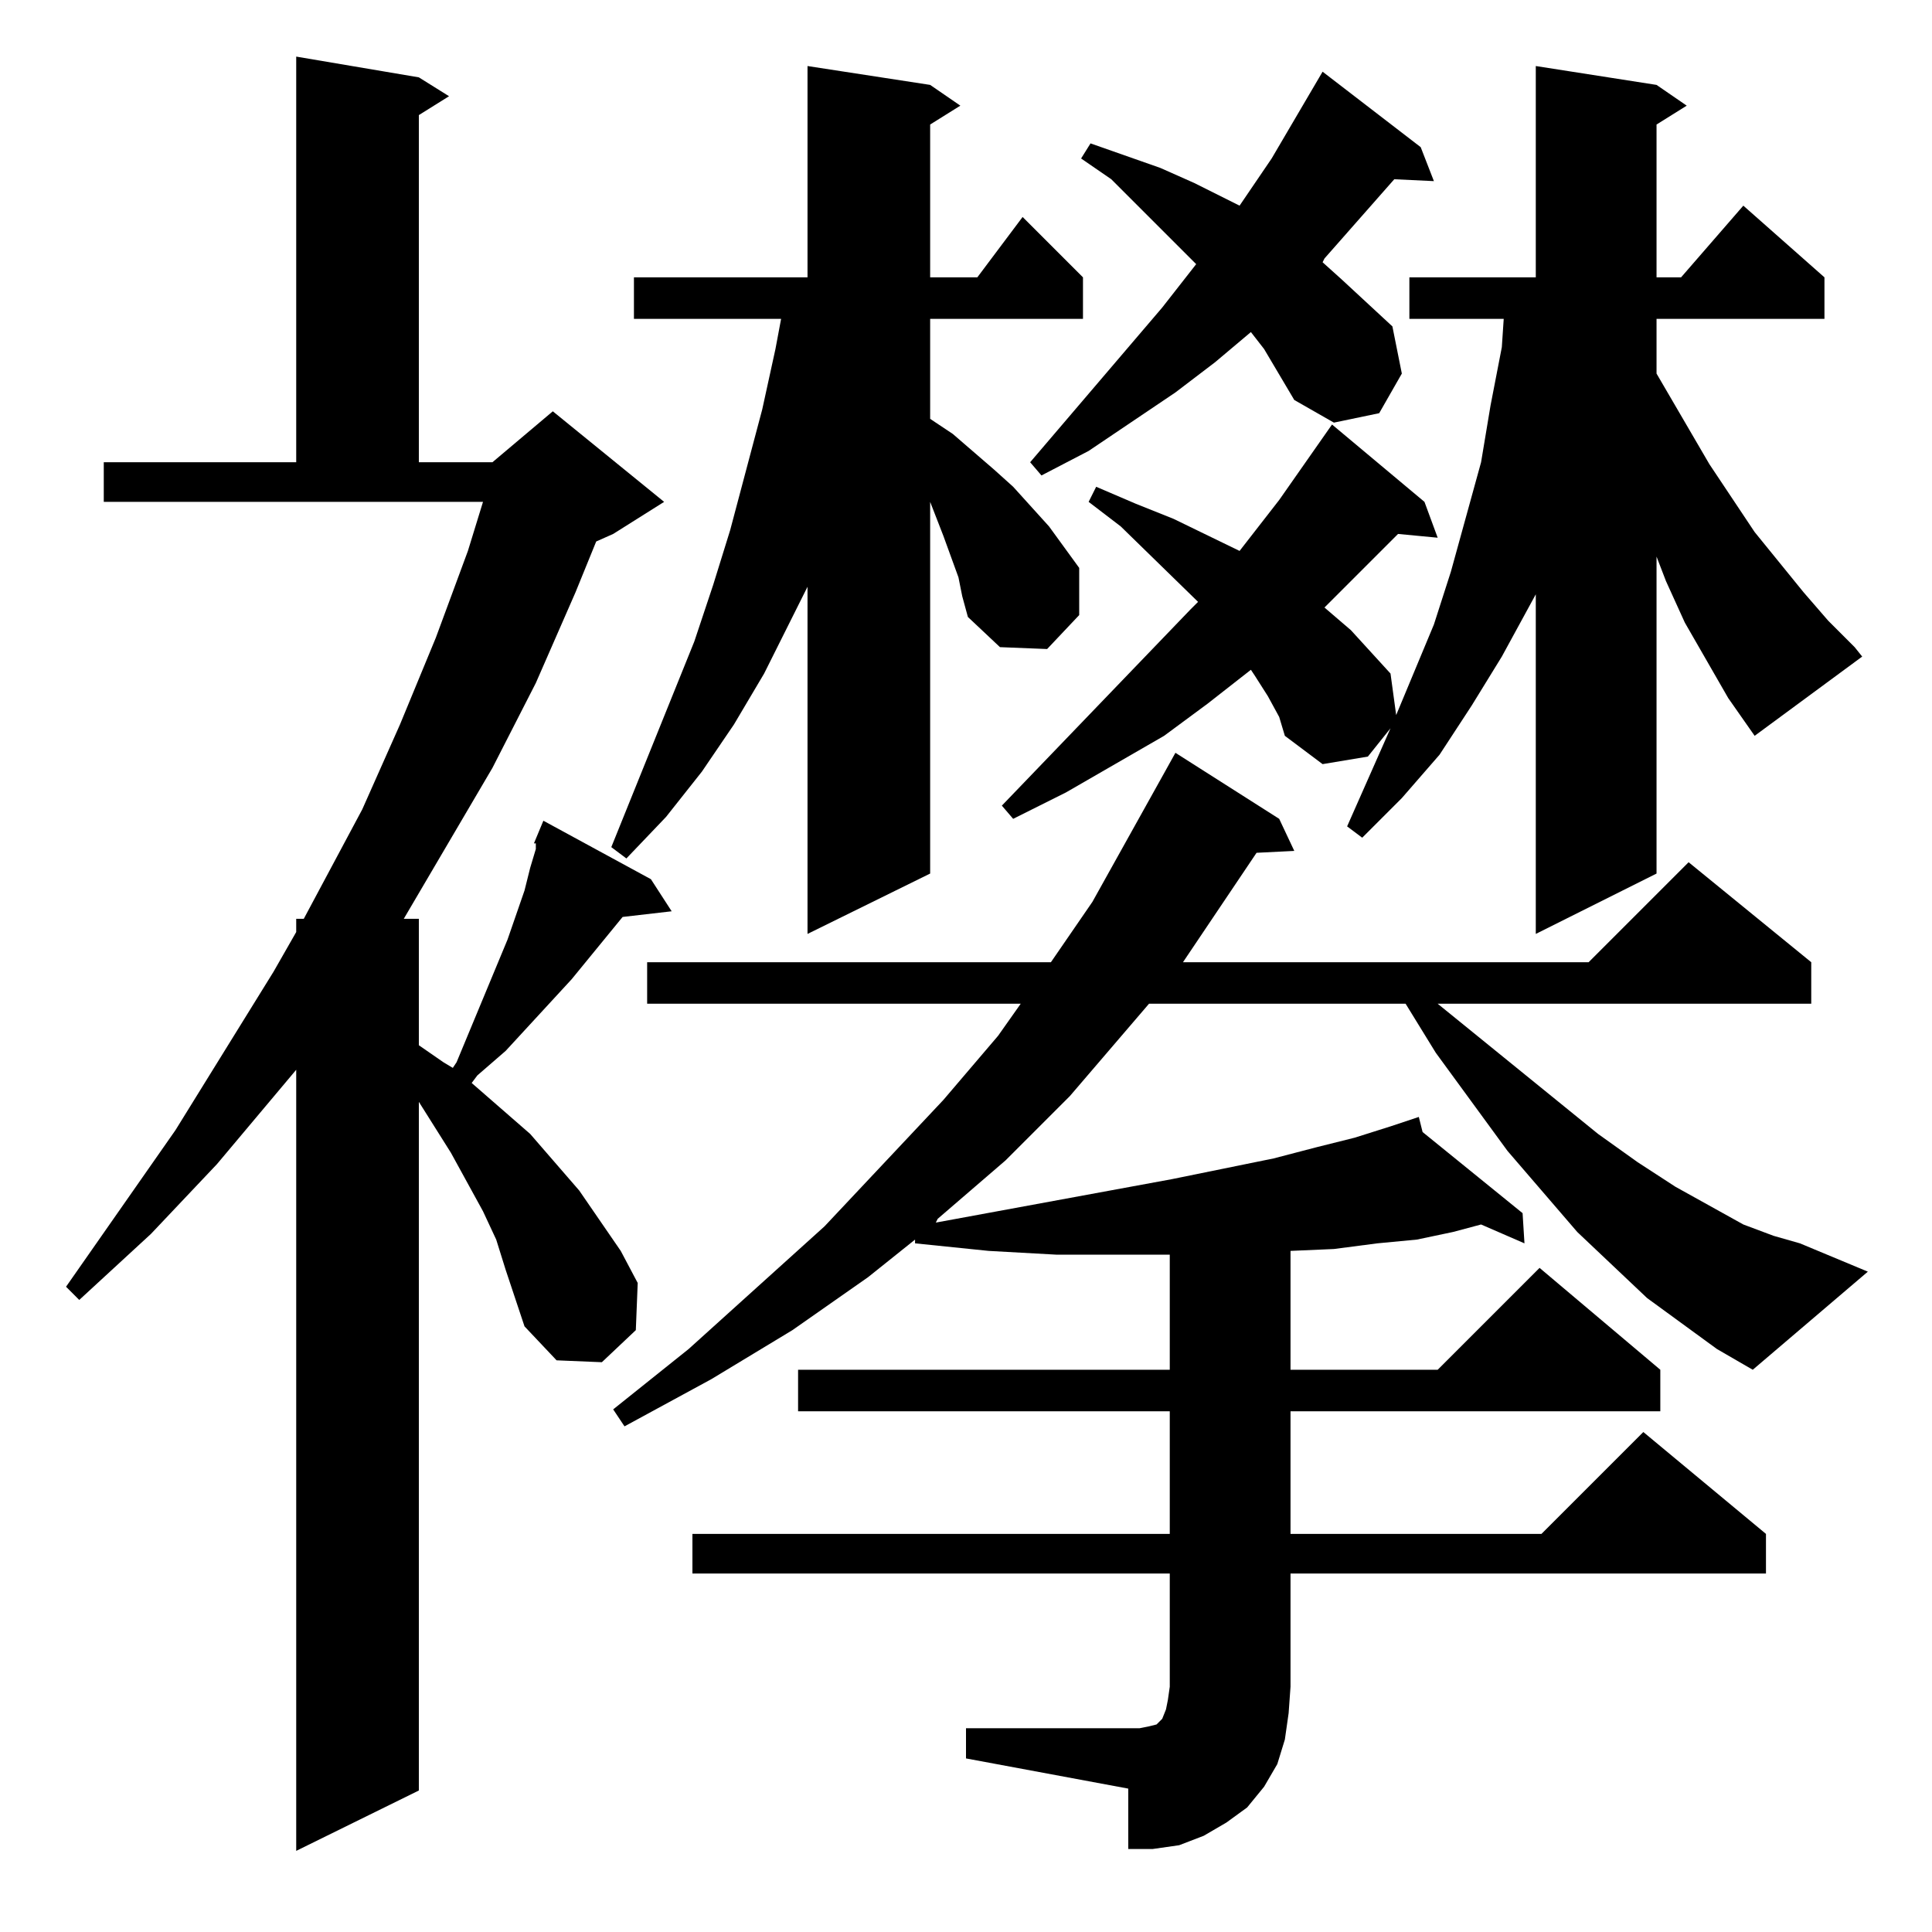 <?xml version="1.0" standalone="no"?>
<!DOCTYPE svg PUBLIC "-//W3C//DTD SVG 1.1//EN" "http://www.w3.org/Graphics/SVG/1.1/DTD/svg11.dtd" >
<svg xmlns="http://www.w3.org/2000/svg" xmlns:xlink="http://www.w3.org/1999/xlink" version="1.1" viewBox="0 -144 1024 1024">
  <g transform="matrix(1 0 0 -1 0 880)">
   <path fill="currentColor"
d="M268 351l-5 16l-7 15l-17 31l-17 27v-365l-65 -32v414l-42 -50l-35 -37l-38 -35l-7 7l58 83l52 84l12 21v7h4l31 58l20 45l19 46l17 46l8 26h-201v21h102v215l65 -11l16 -10l-16 -10v-184h39l32 27l59 -48l-27 -17l-9 -4l-11 -27l-21 -48l-23 -45l-47 -80h8v-67l13 -9
l5 -3l2 3l27 65l9 26l3 12l3 10v3h-1l5 12l57 -31l11 -17l-26 -3l-27 -33l-35 -38l-15 -13l-3 -4l31 -27l26 -30l11 -16l11 -16l9 -17l-1 -25l-18 -17l-24 1l-17 18l-5 15zM910 309l-37 27l-37 35l-37 43l-38 52l-16 26h-136l-42 -49l-34 -34l-36 -31l-1 -2l125 23l54 11
l23 6l20 5l19 6l15 5l2 -8l53 -43l1 -16l-23 10l-15 -4l-19 -4l-21 -2l-23 -3l-23 -1v-63h78l54 54l64 -54v-22h-196v-65h133l54 54l65 -54v-21h-252v-60l-1 -14l-2 -14l-4 -13l-7 -12l-9 -11l-11 -8l-12 -7l-13 -5l-14 -2h-13v32l-86 16v16h92l5 1l4 1l1 1l1 1l1 1l2 5l1 5
l1 7v60h-253v21h253v65h-197v22h197v61h-26h-34l-36 2l-39 4v2l-25 -20l-40 -28l-43 -26l-46 -25l-6 9l40 32l72 65l63 67l29 34l12 17h-198v22h214l22 32l39 70l5 9l55 -35l8 -17l-20 -1l-39 -58h215l53 53l65 -53v-22h-198l85 -69l21 -15l20 -13l36 -20l16 -6l14 -4
l36 -15l-61 -52zM508 718l-4 11l-4 11l-7 18v-197l-65 -32v184l-23 -46l-16 -27l-17 -25l-19 -24l-21 -22l-8 6l44 109l10 30l9 29l17 64l7 32l3 16h-78v22h92v112l65 -10l16 -11l-16 -10v-81h25l24 32l32 -32v-22h-81v-53l12 -8l22 -19l10 -9l19 -21l16 -22v-25l-17 -18
l-25 1l-17 16l-3 11zM916 654l-23 40l-10 22l-5 13v-168l-64 -32v180l-18 -33l-16 -26l-17 -26l-20 -23l-21 -21l-8 6l23 52l-12 -15l-24 -4l-20 15l-3 10l-6 11l-7 11l-2 3l-23 -18l-23 -17l-52 -30l-28 -14l-6 7l100 104l4 4l-41 40l-17 13l4 8l21 -9l20 -8l35 -17l21 27
l28 40l49 -41l7 -19l-21 2l-38 -38l-1 -1l14 -12l21 -23l3 -22l20 48l9 28l8 29l8 29l5 30l6 31l1 15h-50v22h67v112l64 -10l16 -11l-16 -10v-81h13l33 38l43 -38v-22h-89v-29l28 -48l24 -36l26 -32l13 -15l14 -14l4 -5l-57 -42zM670 839l-7 9l-19 -16l-21 -16l-46 -31
l-25 -13l-6 7l70 82l18 23l-45 45l-16 11l5 8l37 -13l18 -8l24 -12l17 25l27 46l52 -40l7 -18l-21 1l-37 -42l-1 -2l10 -9l27 -25l5 -25l-12 -21l-24 -5l-21 12z" />
  </g>

</svg>

